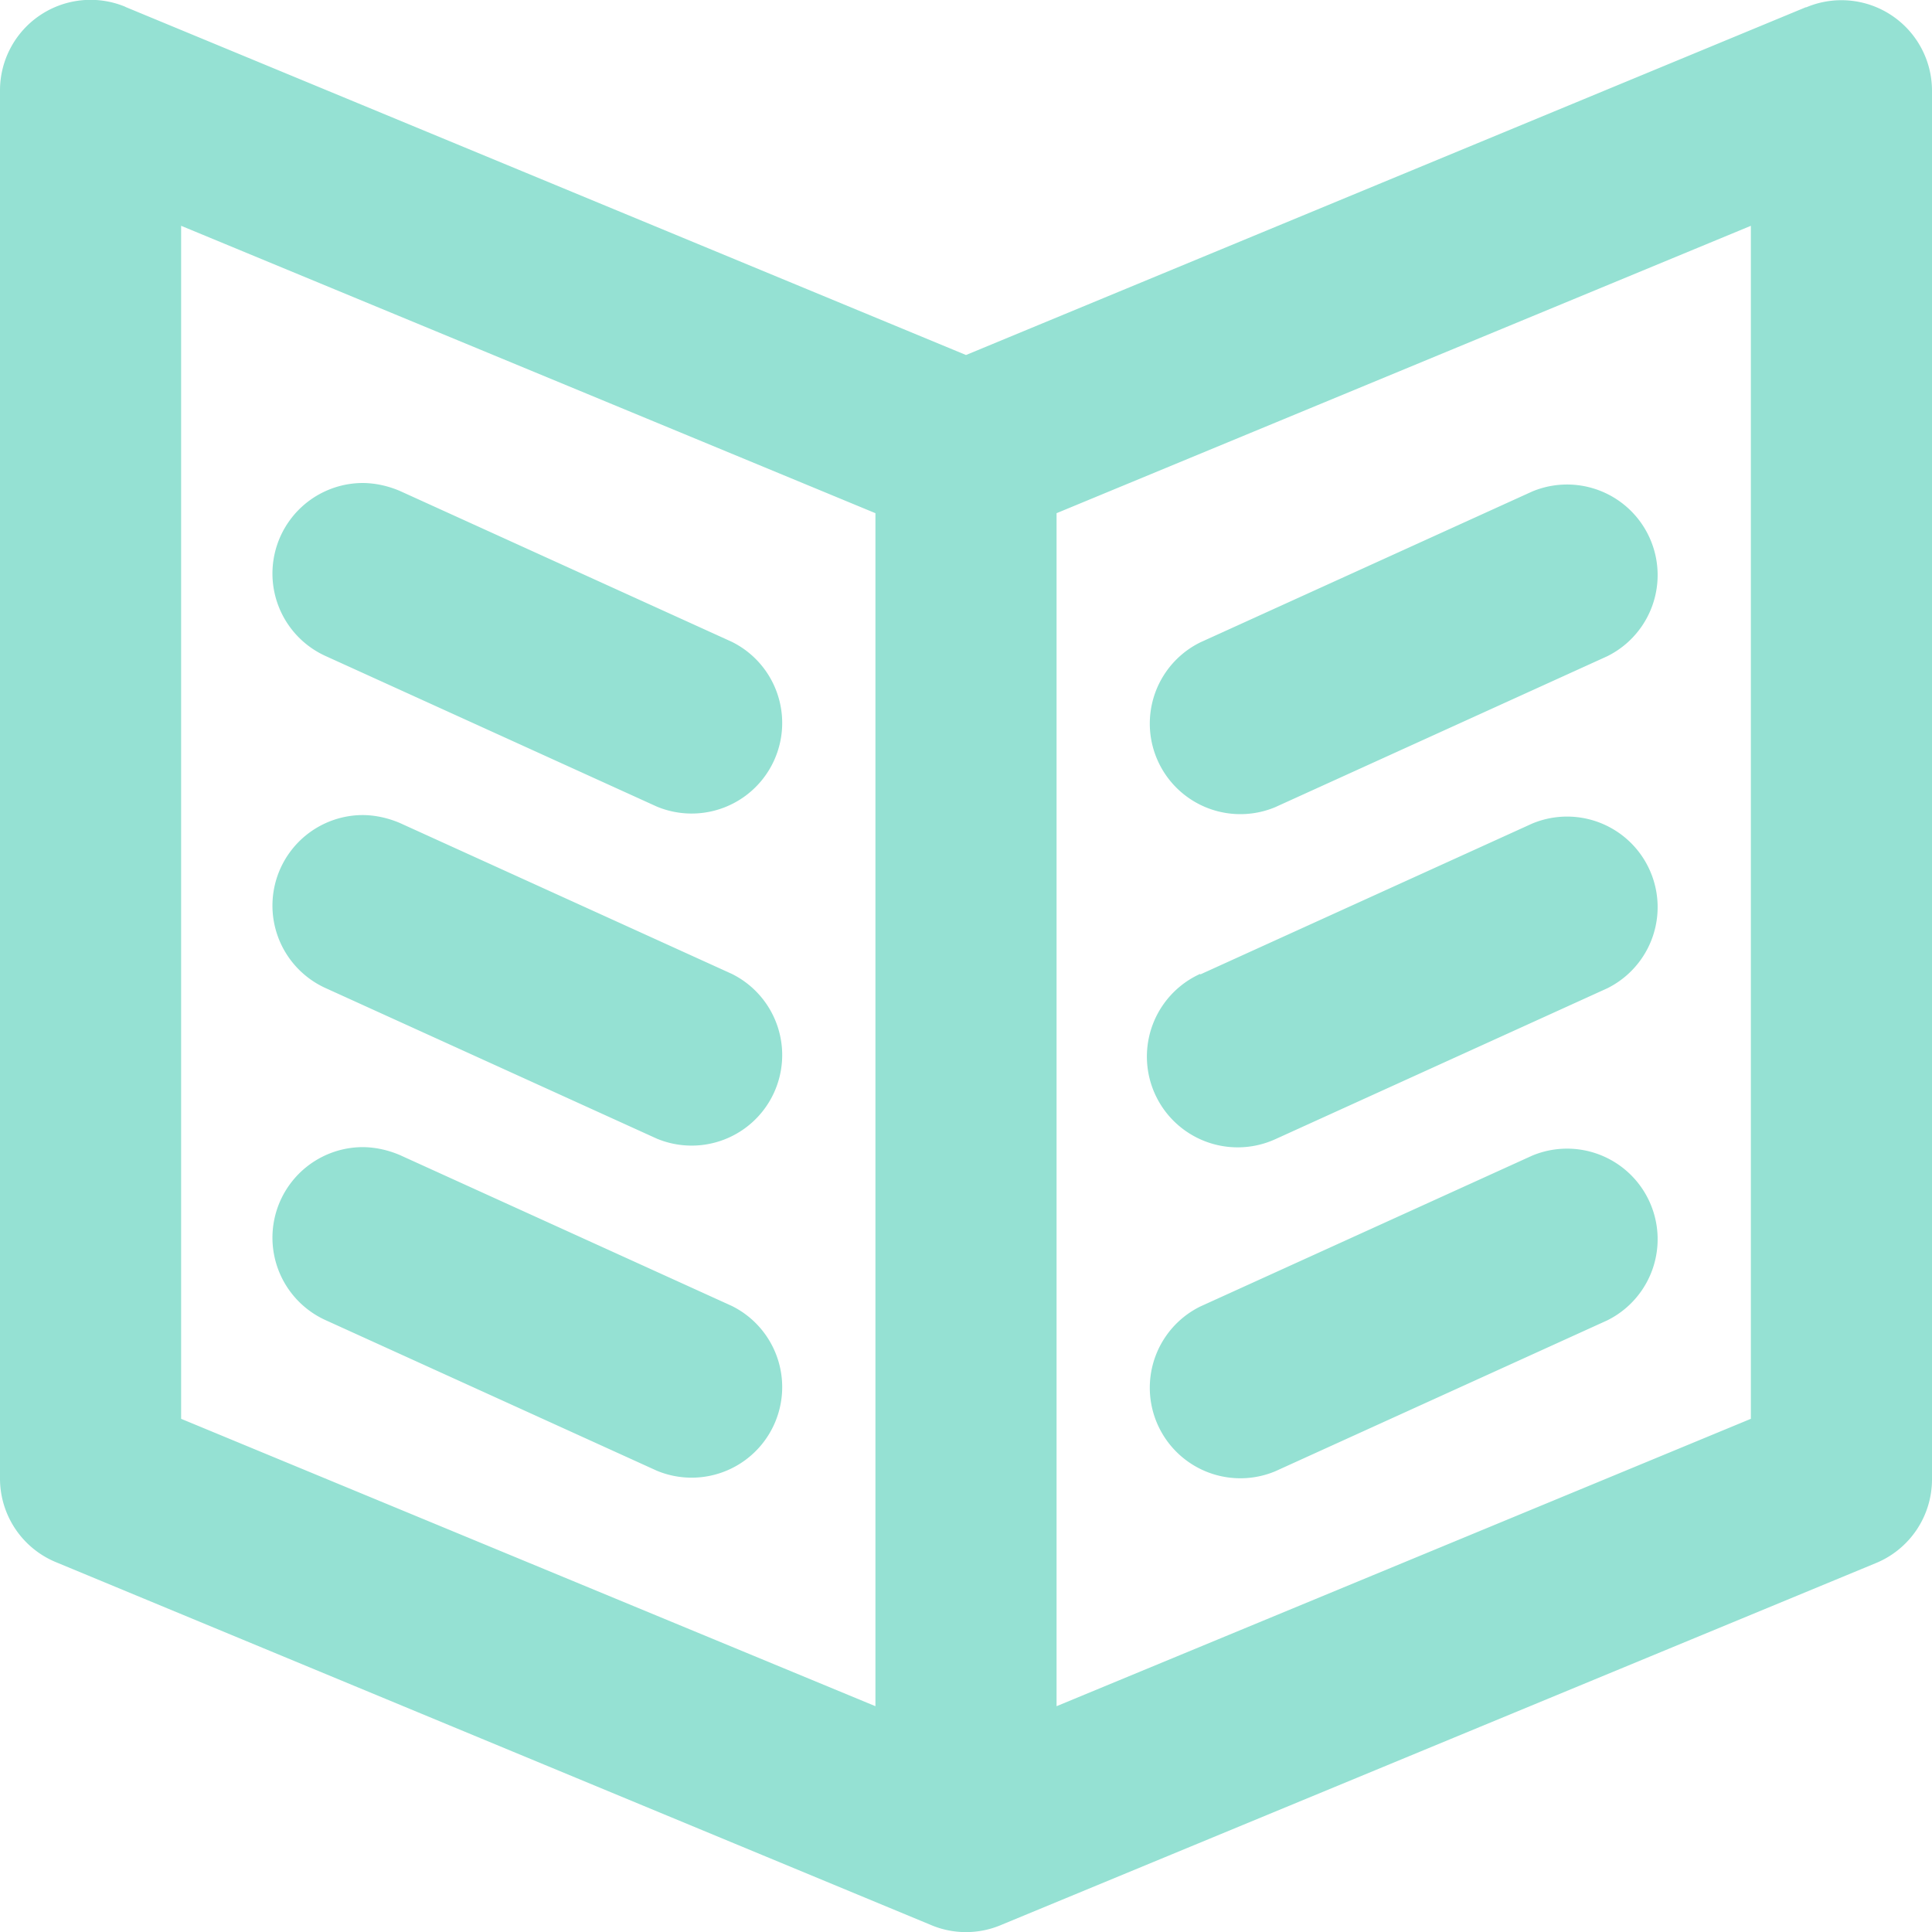 <svg xmlns="http://www.w3.org/2000/svg" viewBox="0 0 32 32"><path fill="#95e1d3" d="M31.07 25.89l-14.48 5.99a1.49 1.49 0 0 1-1.18 0l-14.47-6A1.5 1.5 0 0 1 0 24.5v-23A1.5 1.5 0 0 1 2.07.11l.02.01L16 5.88 29.91.12h.01A1.5 1.5 0 0 1 32 1.5v23a1.5 1.5 0 0 1-.93 1.39zM14.5 8.5L3 3.74V23.5l11.5 4.76V8.5zM29 3.74L17.5 8.5v19.76L29 23.5V3.74zm-9.12 6.9l5.5-2.5a1.5 1.5 0 0 1 1.24 2.73l-5.5 2.5a1.5 1.5 0 0 1-1.24-2.73zm0 5.5l5.5-2.5a1.5 1.5 0 0 1 1.24 2.73l-5.5 2.5a1.5 1.5 0 1 1-1.24-2.74zm0 5.5l5.5-2.5a1.5 1.5 0 0 1 1.24 2.73l-5.5 2.5a1.5 1.5 0 0 1-1.24-2.73zM6 8c.22 0 .43.05.62.13l5.5 2.5a1.5 1.5 0 0 1-1.24 2.73l-5.5-2.5A1.5 1.5 0 0 1 6 8zm0 5.5c.22 0 .43.05.62.13l5.5 2.5a1.5 1.5 0 0 1-1.24 2.73l-5.5-2.5A1.5 1.5 0 0 1 6 13.5zM6 19c.22 0 .43.05.62.13l5.5 2.5a1.5 1.5 0 0 1-1.24 2.73l-5.5-2.5A1.5 1.5 0 0 1 6 19z"/></svg>